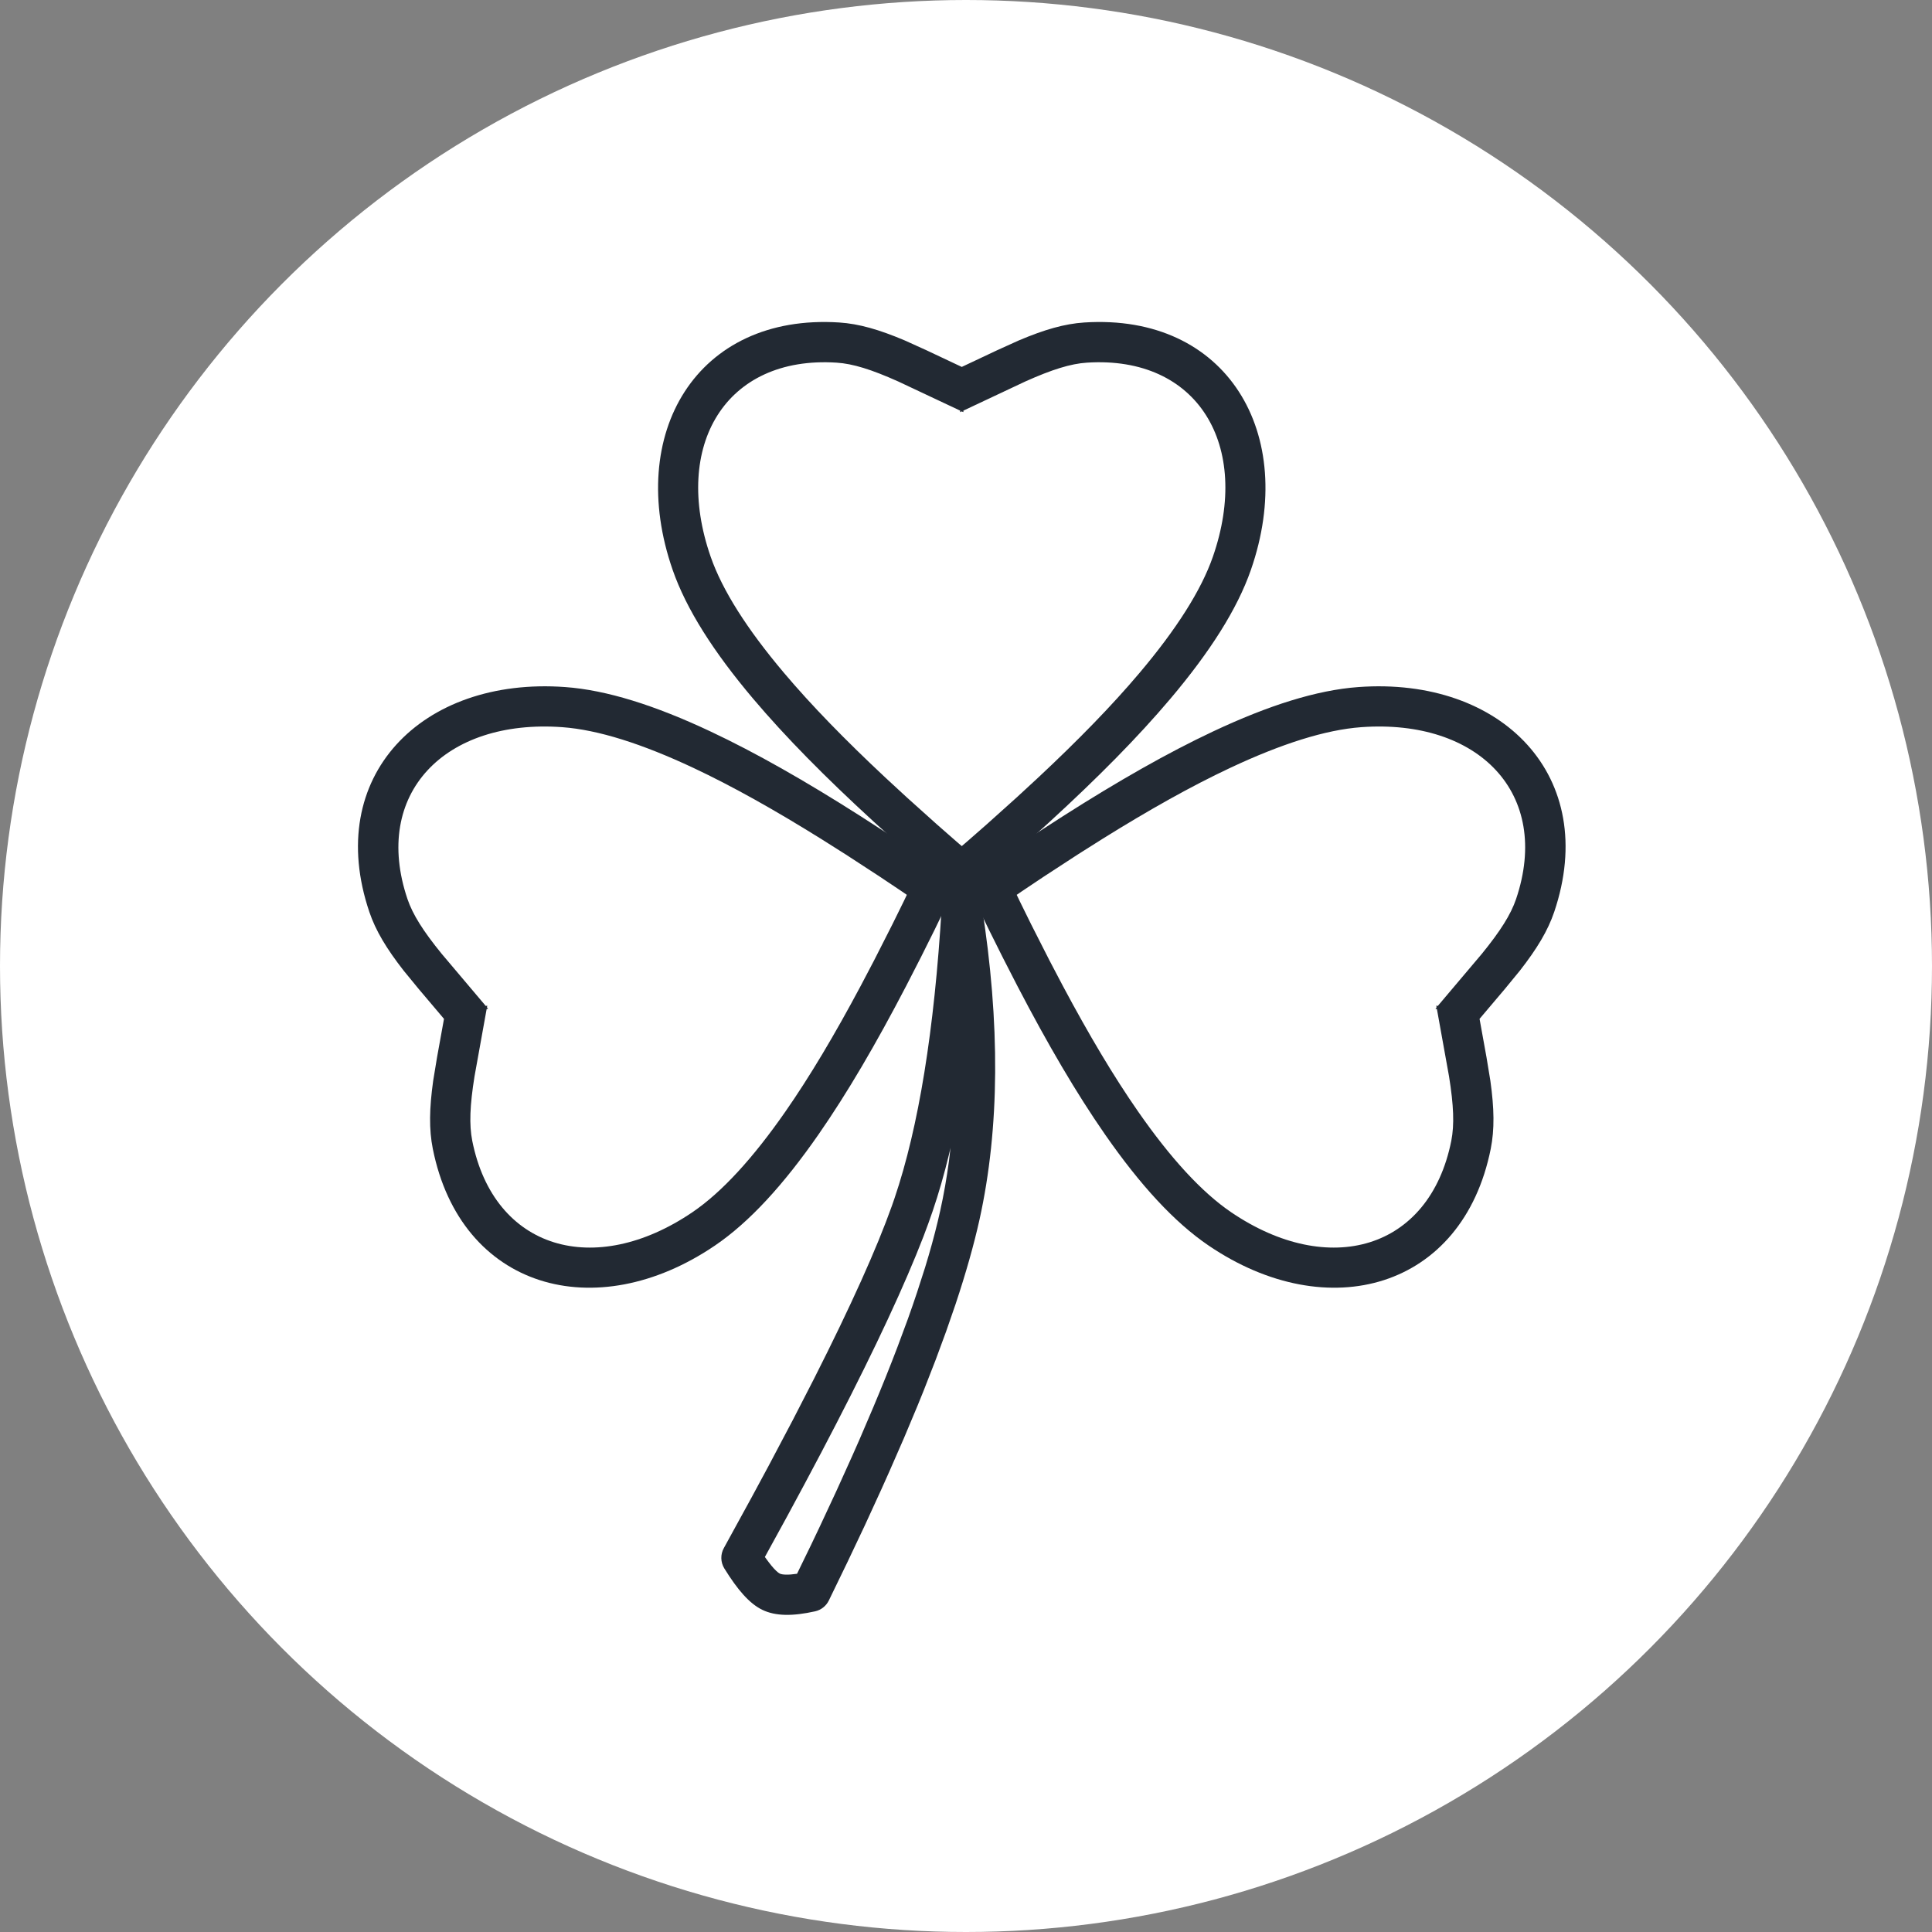 <?xml version="1.0" encoding="UTF-8"?>
<svg width="48px" height="48px" viewBox="0 0 48 48" version="1.1" xmlns="http://www.w3.org/2000/svg" xmlns:xlink="http://www.w3.org/1999/xlink">
    <rect x="0" y="0" width="48" height="48" fill="#808080" stroke="none"/>
    <title>Irish ingredients</title>
    <g id="Page-1" stroke="none" stroke-width="1" fill="none" fill-rule="evenodd">
        <g id="Irish-ingredients">
            <circle id="Oval-Copy" fill="#FFFFFF" cx="24" cy="24" r="24"></circle>
            <g id="Group-12" transform="translate(8, 8)" fill="#222933" fill-rule="nonzero">
                <path d="M18.941,0.012 C22.483,-0.216 24.255,2.774 23.078,6.159 C22.739,7.134 22.061,8.197 21.078,9.36 C20.272,10.314 19.283,11.314 18.084,12.413 L18.084,12.413 L17.482,12.958 L16.908,13.466 L15.935,14.305 L15.935,14.374 L15.895,14.339 L15.855,14.374 L15.855,14.305 L14.882,13.466 L14.308,12.958 L13.706,12.413 C12.507,11.314 11.518,10.314 10.712,9.36 C9.729,8.197 9.051,7.134 8.712,6.159 C7.535,2.774 9.307,-0.216 12.849,0.012 C13.34,0.044 13.838,0.187 14.478,0.458 L15.017,0.702 L15.895,1.116 L16.773,0.702 L17.312,0.458 C17.952,0.187 18.45,0.044 18.941,0.012 Z M22.134,5.831 C23.093,3.07 21.767,0.832 19.005,1.01 C18.598,1.036 18.136,1.181 17.473,1.478 L17.473,1.478 L15.935,2.202 L15.935,2.24 L15.895,2.221 L15.855,2.24 L15.855,2.202 L14.317,1.478 C13.654,1.181 13.192,1.036 12.785,1.01 C10.023,0.832 8.697,3.07 9.656,5.831 C9.948,6.671 10.566,7.637 11.476,8.715 C12.164,9.53 13.001,10.388 14,11.322 L14.533,11.814 L15.278,12.483 L15.771,12.915 L15.895,13.021 L16.019,12.915 L16.512,12.483 L17.257,11.814 L17.79,11.322 C18.789,10.388 19.626,9.53 20.314,8.715 C21.224,7.637 21.842,6.671 22.134,5.831 Z" id="Combined-Shape"></path>
                <path d="M11.941,8.567 C15.483,8.339 17.255,11.329 16.078,14.714 C15.739,15.69 15.061,16.752 14.078,17.915 C13.272,18.869 12.283,19.869 11.084,20.968 L11.084,20.968 L10.482,21.513 L9.908,22.021 L8.935,22.86 L8.935,22.929 L8.895,22.894 L8.855,22.929 L8.855,22.86 L7.882,22.021 L7.308,21.513 L6.706,20.968 C5.507,19.869 4.518,18.869 3.712,17.915 C2.729,16.752 2.051,15.69 1.712,14.714 C0.535,11.329 2.307,8.339 5.849,8.567 C6.34,8.599 6.838,8.742 7.478,9.013 L8.017,9.257 L8.895,9.671 L9.773,9.257 L10.312,9.013 C10.952,8.742 11.45,8.599 11.941,8.567 Z M15.134,14.386 C16.093,11.625 14.767,9.387 12.005,9.565 C11.598,9.592 11.136,9.736 10.473,10.033 L10.473,10.033 L8.935,10.757 L8.935,10.795 L8.895,10.776 L8.855,10.795 L8.855,10.757 L7.317,10.033 C6.654,9.736 6.192,9.592 5.785,9.565 C3.023,9.387 1.697,11.625 2.656,14.386 C2.948,15.226 3.566,16.192 4.476,17.27 C5.164,18.085 6.001,18.943 7,19.877 L7.533,20.369 L8.278,21.038 L8.771,21.47 L8.895,21.576 L9.019,21.47 L9.512,21.038 L10.257,20.369 L10.79,19.877 C11.789,18.943 12.626,18.085 13.314,17.27 C14.224,16.192 14.842,15.226 15.134,14.386 Z" id="Combined-Shape" transform="translate(8.895, 15.742) rotate(-105) translate(-8.895, -15.742) "></path>
                <path d="M25.941,8.567 C29.483,8.339 31.255,11.329 30.078,14.714 C29.739,15.69 29.061,16.752 28.078,17.915 C27.272,18.869 26.283,19.869 25.084,20.968 L25.084,20.968 L24.482,21.513 L23.908,22.021 L22.935,22.86 L22.935,22.929 L22.895,22.894 L22.855,22.929 L22.855,22.86 L21.882,22.021 L21.308,21.513 L20.706,20.968 C19.507,19.869 18.518,18.869 17.712,17.915 C16.729,16.752 16.051,15.69 15.712,14.714 C14.535,11.329 16.307,8.339 19.849,8.567 C20.34,8.599 20.838,8.742 21.478,9.013 L22.017,9.257 L22.895,9.671 L23.773,9.257 L24.312,9.013 C24.952,8.742 25.45,8.599 25.941,8.567 Z M29.134,14.386 C30.093,11.625 28.767,9.387 26.005,9.565 C25.598,9.592 25.136,9.736 24.473,10.033 L24.473,10.033 L22.935,10.757 L22.935,10.795 L22.895,10.776 L22.855,10.795 L22.855,10.757 L21.317,10.033 C20.654,9.736 20.192,9.592 19.785,9.565 C17.023,9.387 15.697,11.625 16.656,14.386 C16.948,15.226 17.566,16.192 18.476,17.27 C19.164,18.085 20.001,18.943 21,19.877 L21.533,20.369 L22.278,21.038 L22.771,21.47 L22.895,21.576 L23.019,21.47 L23.512,21.038 L24.257,20.369 L24.79,19.877 C25.789,18.943 26.626,18.085 27.314,17.27 C28.224,16.192 28.842,15.226 29.134,14.386 Z" id="Combined-Shape" transform="translate(22.895, 15.742) scale(-1, 1) rotate(-105) translate(-22.895, -15.742) "></path>
                <path d="M15.396,14.539 C15.214,17.597 14.822,20.008 14.226,21.765 L14.159,21.959 L14.005,22.373 L13.827,22.821 L13.623,23.305 L13.395,23.822 L13.141,24.375 L12.863,24.962 L12.56,25.583 L12.232,26.239 L11.693,27.288 L11.099,28.413 L10.671,29.207 L9.984,30.461 C9.896,30.619 9.901,30.812 9.995,30.966 C10.325,31.501 10.621,31.84 10.936,31.994 C11.267,32.156 11.698,32.156 12.251,32.033 C12.399,32 12.524,31.902 12.591,31.766 L13.056,30.807 L13.493,29.884 L13.9,28.996 C13.966,28.851 14.03,28.707 14.093,28.565 L14.458,27.73 L14.794,26.929 C14.847,26.798 14.899,26.669 14.951,26.542 L15.243,25.793 L15.506,25.08 L15.741,24.401 C15.998,23.629 16.196,22.929 16.336,22.299 C16.837,20.03 16.853,17.427 16.389,14.49 C16.295,13.899 15.431,13.942 15.396,14.539 Z M15.615,20.517 L15.577,20.844 C15.52,21.269 15.448,21.682 15.359,22.083 L15.298,22.346 C15.213,22.703 15.108,23.083 14.984,23.488 L14.783,24.112 C14.712,24.326 14.636,24.546 14.555,24.772 L14.297,25.467 C14.116,25.943 13.916,26.442 13.696,26.964 L13.353,27.766 C13.293,27.902 13.232,28.04 13.17,28.18 L12.784,29.034 L12.369,29.924 C12.298,30.075 12.225,30.228 12.151,30.382 L11.802,31.1 C11.578,31.133 11.435,31.125 11.375,31.096 L11.334,31.07 C11.274,31.024 11.191,30.936 11.093,30.805 L11.003,30.683 L11.555,29.676 L11.988,28.872 L12.396,28.103 L12.779,27.368 L13.137,26.667 L13.47,26 L13.778,25.368 L14.061,24.769 L14.319,24.205 L14.552,23.675 L14.761,23.178 L14.945,22.716 C15.03,22.493 15.106,22.283 15.173,22.086 C15.321,21.65 15.457,21.179 15.58,20.671 L15.615,20.517 Z" id="Path-7"></path>
            </g>
        </g>
    </g>
</svg>